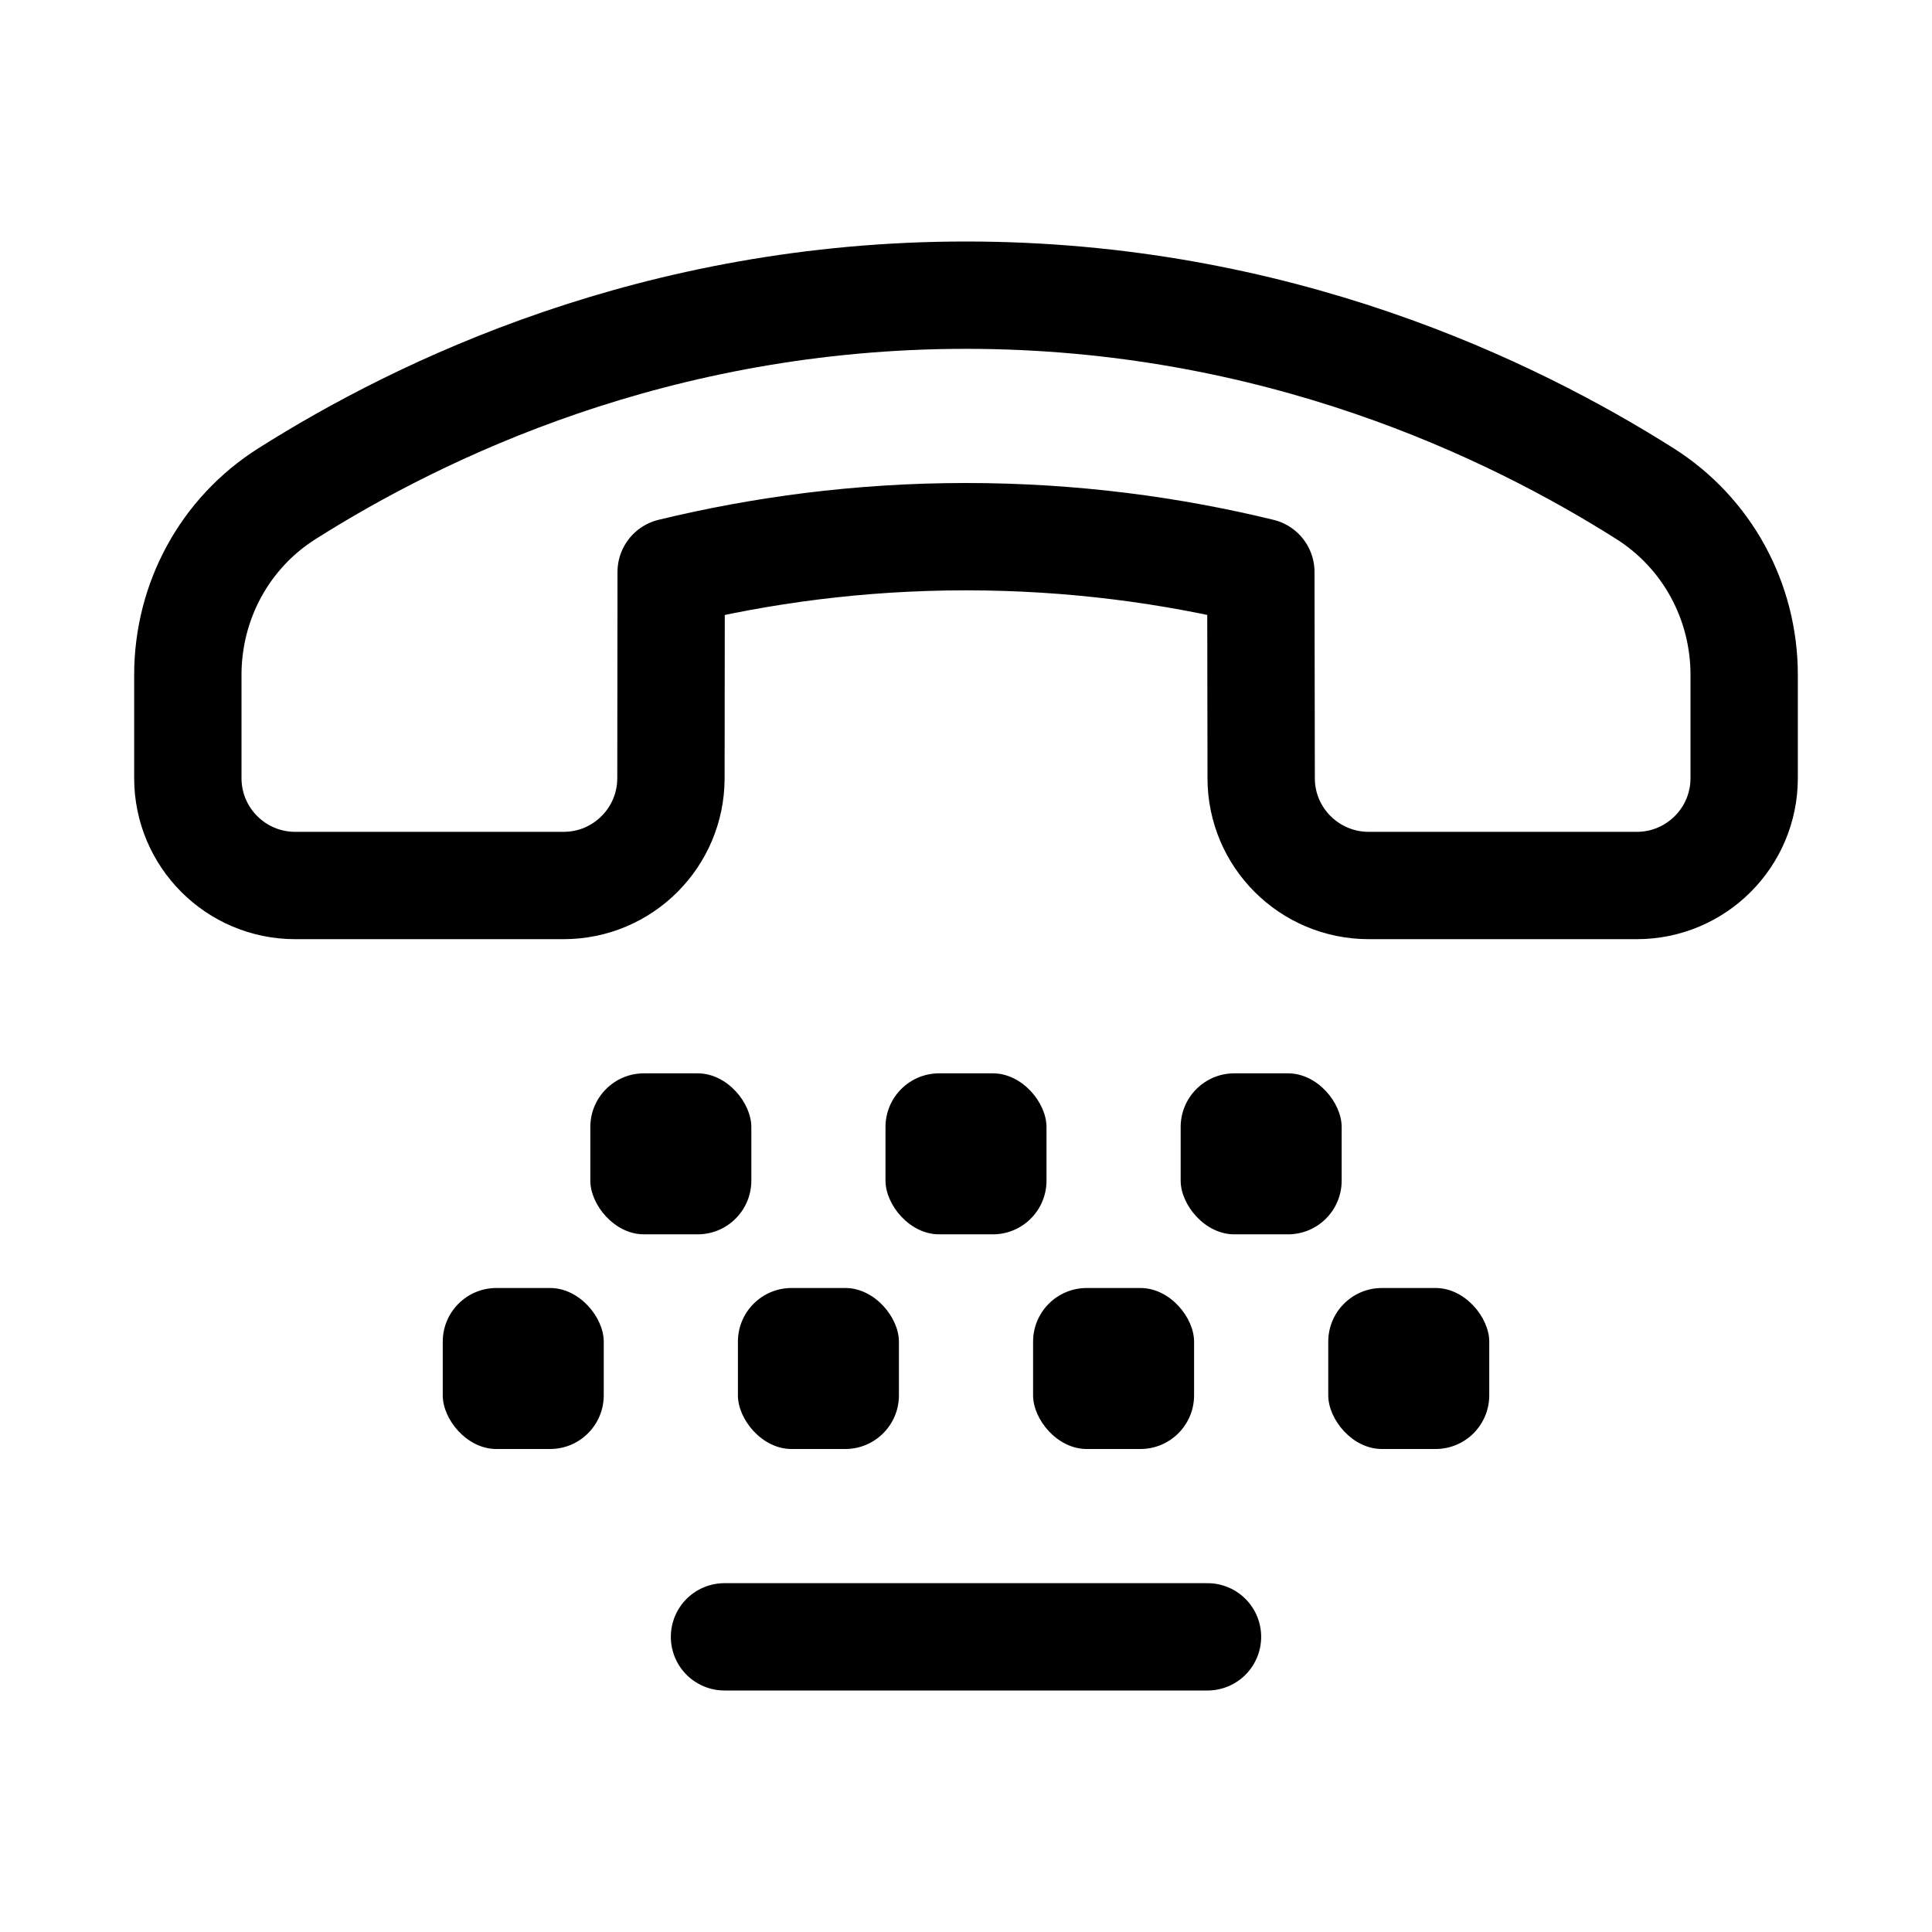<svg xmlns="http://www.w3.org/2000/svg" height="18" width="18" viewBox="0 0 18 18"><title>tty</title><g fill="none" stroke="currentColor" class="nc-icon-wrapper"><path d="M11.75,7.25c0,.553,.449,1,1.002,1h2.498c.552,0,1-.448,1-1v-.962c0-.685-.344-1.321-.923-1.688-1.244-.787-3.439-1.85-6.327-1.85-2.887,0-5.083,1.063-6.327,1.85-.579,.366-.923,1.002-.923,1.688v.962c0,.552,.448,1,1,1h2.501c.552,0,.999-.447,1-.999l.002-1.922c.825-.2,1.744-.329,2.747-.329,1.003,0,1.922,.128,2.747,.329l.003,1.921Z" stroke-linecap="round" stroke-linejoin="round"></path><line x1="11.25" y1="15.25" x2="6.75" y2="15.25" stroke="currentColor" stroke-linecap="round" stroke-linejoin="round"></line><rect x="6.875" y="12" width="1.5" height="1.5" rx=".5" ry=".5" stroke="none" fill="currentColor"></rect><rect x="4.125" y="12" width="1.5" height="1.5" rx=".5" ry=".5" stroke="none" fill="currentColor"></rect><rect x="9.625" y="12" width="1.5" height="1.5" rx=".5" ry=".5" stroke="none" fill="currentColor"></rect><rect x="12.375" y="12" width="1.5" height="1.5" rx=".5" ry=".5" stroke="none" fill="currentColor"></rect><rect x="5.5" y="10" width="1.5" height="1.5" rx=".5" ry=".5" stroke="none" fill="currentColor"></rect><rect x="8.25" y="10" width="1.5" height="1.5" rx=".5" ry=".5" stroke="none" fill="currentColor"></rect><rect x="11" y="10" width="1.5" height="1.5" rx=".5" ry=".5" stroke="none" fill="currentColor"></rect></g></svg>